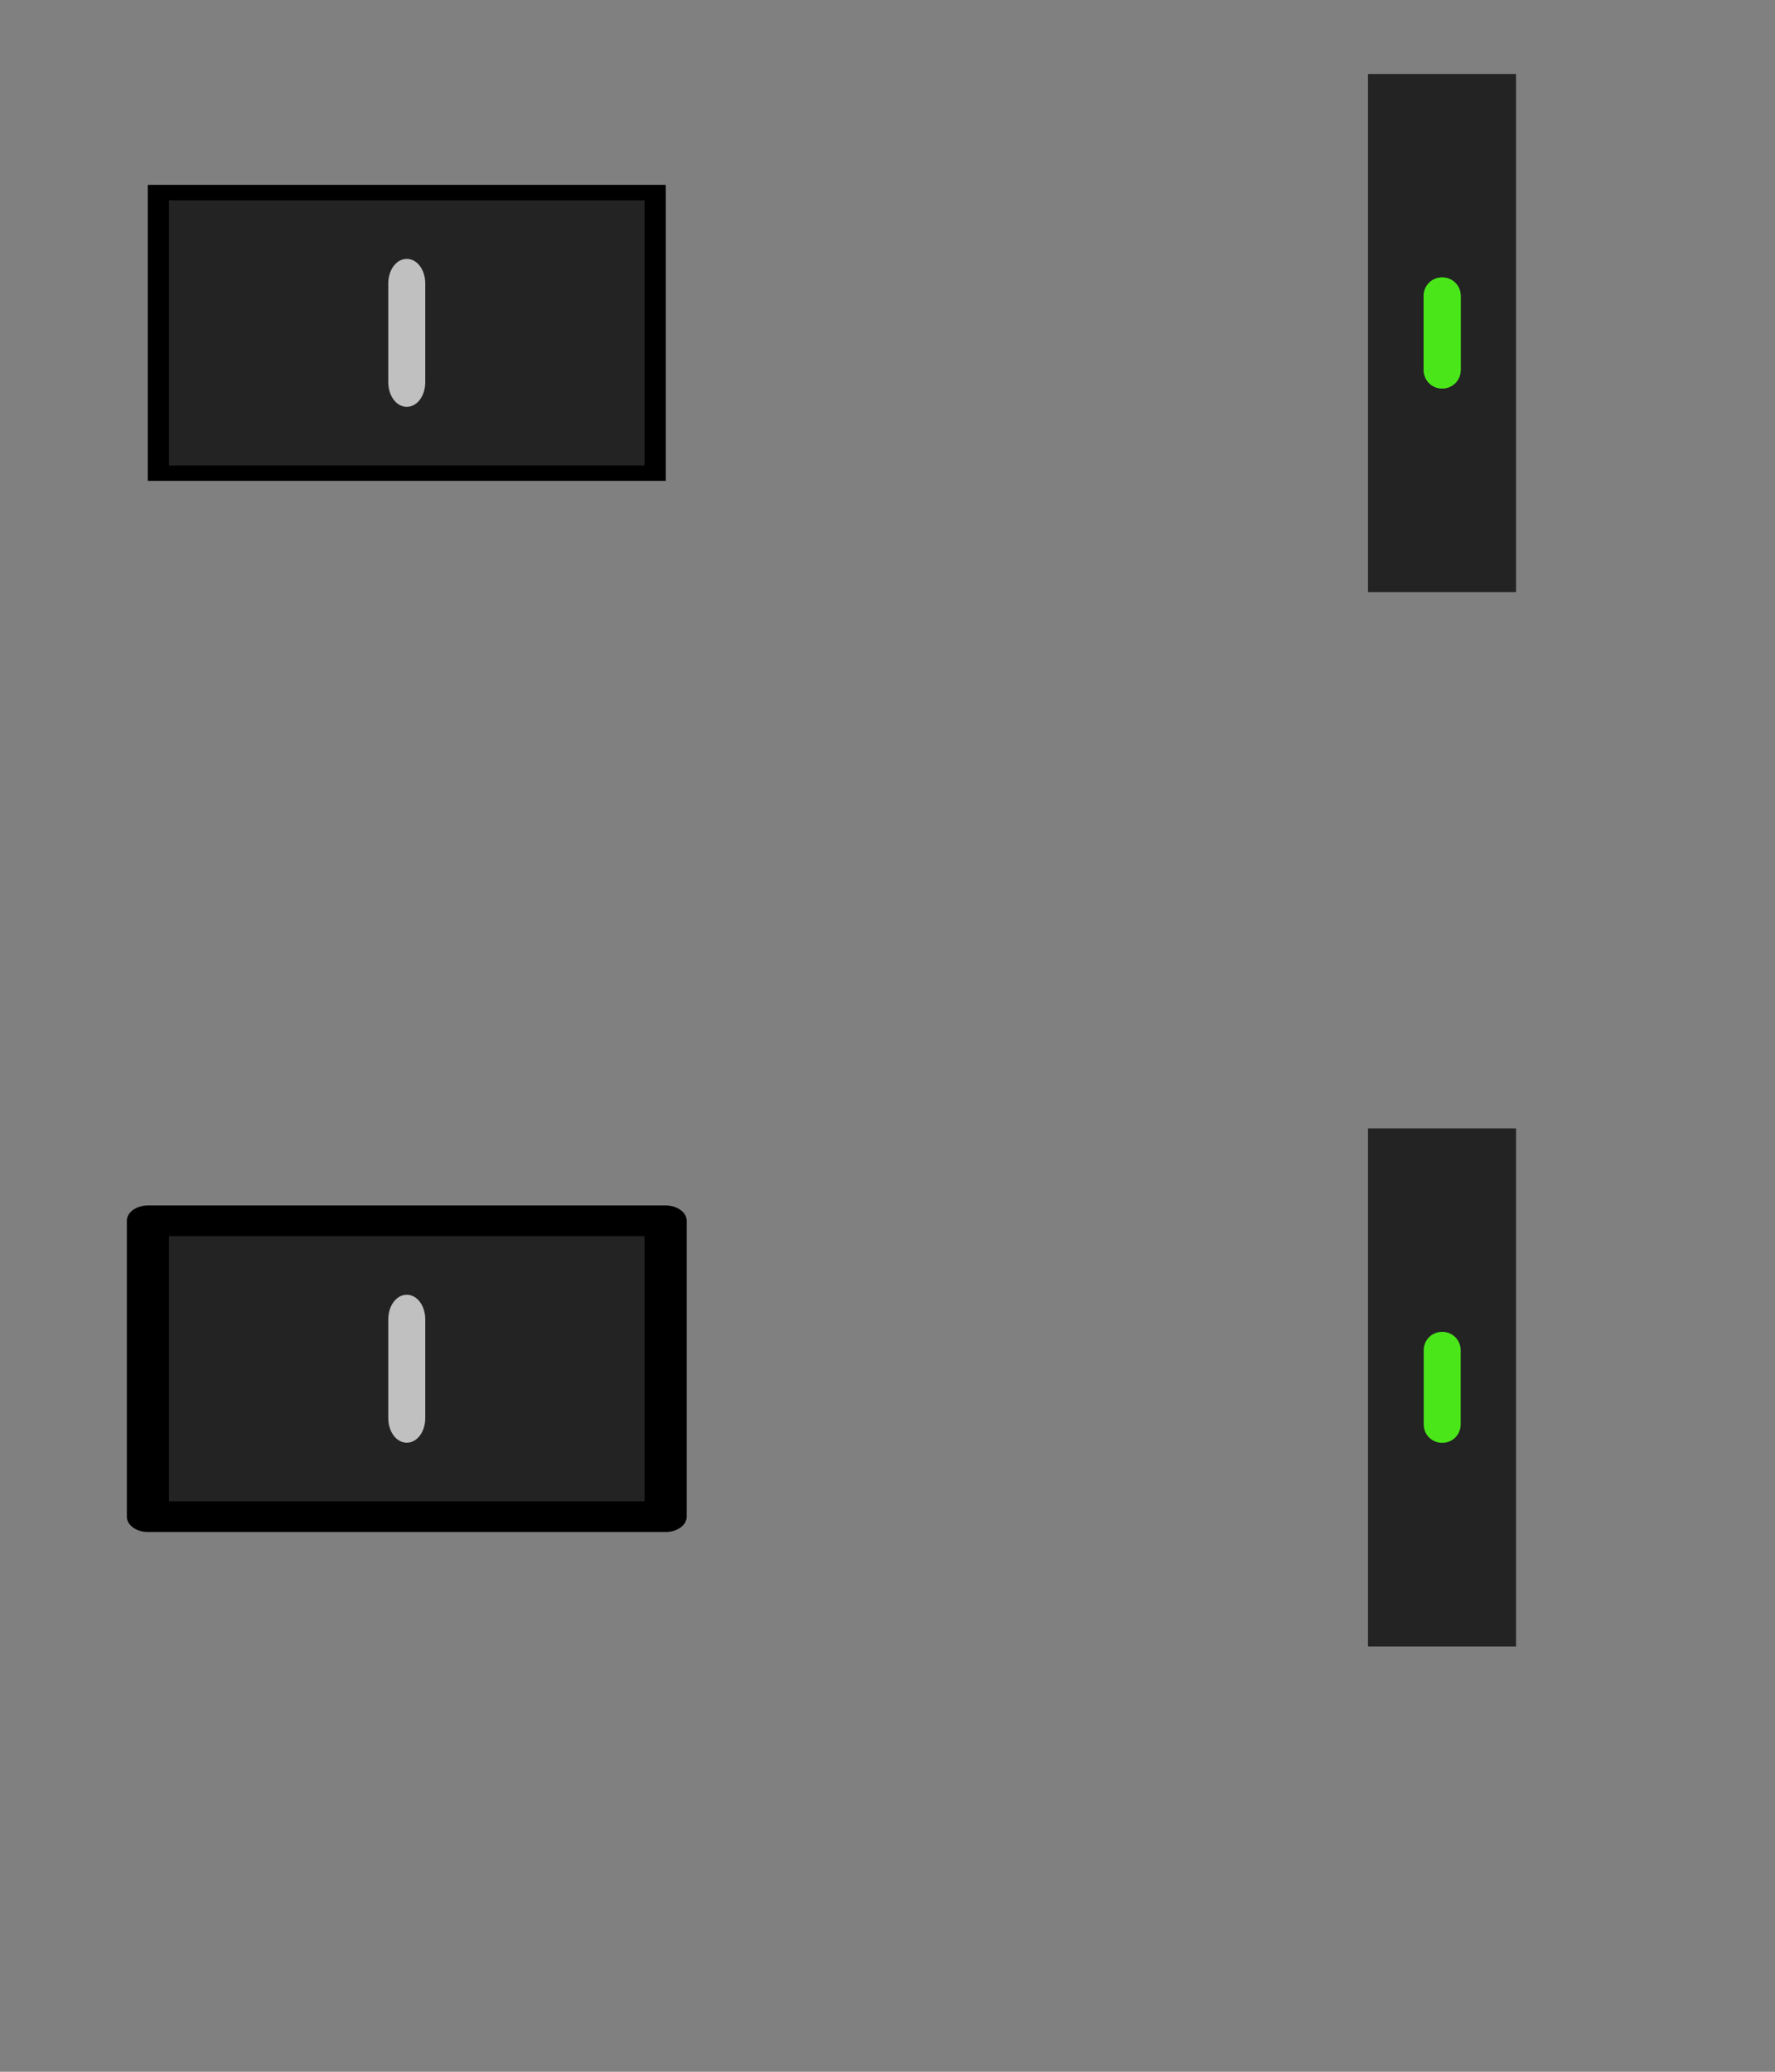 <?xml version="1.0" encoding="UTF-8" standalone="no"?>
<!DOCTYPE svg PUBLIC "-//W3C//DTD SVG 1.1//EN" "http://www.w3.org/Graphics/SVG/1.1/DTD/svg11.dtd">
<svg width="100%" height="100%" viewBox="0 0 48 56" version="1.1" xmlns="http://www.w3.org/2000/svg" xmlns:xlink="http://www.w3.org/1999/xlink" xml:space="preserve" xmlns:serif="http://www.serif.com/" style="fill-rule:evenodd;clip-rule:evenodd;stroke-linejoin:round;stroke-miterlimit:2;">
    <rect x="0" y="0" width="48" height="56" fill="#808080" stroke="none"/>
    <g>
        <g transform="matrix(7.79322e-17,1.273,-0.286,1.7495e-17,42.714,-2.455)">
            <g id="Square-Rectangle" serif:id="Square/Rectangle">
                <rect x="3.5" y="6" width="11" height="14" style="fill:rgb(35,35,35);"/>
            </g>
        </g>
        <g transform="matrix(6.12323e-17,1,-1,6.12323e-17,22,0)">
            <path d="M10,11.25L8,11.25C7.72,11.25 7.5,11.47 7.5,11.75C7.5,12.03 7.72,12.25 8,12.25L10,12.25C10.28,12.25 10.5,12.03 10.5,11.75C10.5,11.47 10.28,11.25 10,11.25Z" style="fill:rgb(238,238,238);fill-opacity:0.5;fill-rule:nonzero;"/>
        </g>
        <g id="Square-Rectangle1" serif:id="Square/Rectangle" transform="matrix(4.45326e-17,0.727,-1,6.12323e-17,24,2.455)">
            <g>
                <g>
                    <g>
                        <g>
                            <g>
                                <clipPath id="_clip1">
                                    <rect x="3.5" y="6" width="11" height="14"/>
                                </clipPath>
                                <g clip-path="url(#_clip1)">
                                    <rect x="3.5" y="6" width="11" height="14" style="fill:rgb(35,35,35);stroke:black;stroke-width:1.14px;"/>
                                </g>
                            </g>
                        </g>
                    </g>
                </g>
            </g>
        </g>
        <g transform="matrix(6.12323e-17,1,-1,6.12323e-17,50.75,-24)">
            <path d="M34,11.25L32,11.25C31.72,11.25 31.5,11.47 31.5,11.75C31.5,12.03 31.72,12.25 32,12.25L34,12.25C34.28,12.25 34.5,12.03 34.5,11.75C34.5,11.47 34.28,11.25 34,11.25Z" style="fill:rgb(74,230,26);fill-rule:nonzero;"/>
        </g>
        <g transform="matrix(6.12323e-17,1,-1,6.12323e-17,50.75,-24)">
            <path d="M34,11.25L32,11.25C31.72,11.25 31.5,11.47 31.5,11.75C31.5,12.03 31.72,12.25 32,12.25L34,12.25C34.28,12.25 34.5,12.03 34.5,11.75C34.5,11.47 34.28,11.25 34,11.25Z" style="fill:rgb(74,230,26);fill-rule:nonzero;"/>
        </g>
        <g transform="matrix(7.79322e-17,1.273,-0.286,1.7495e-17,42.714,26.045)">
            <g id="Square-Rectangle2" serif:id="Square/Rectangle">
                <rect x="3.5" y="6" width="11" height="14" style="fill:rgb(35,35,35);"/>
            </g>
        </g>
        <g transform="matrix(6.12323e-17,1,-1,6.12323e-17,50.75,4.5)">
            <path d="M34,11.25L32,11.25C31.72,11.25 31.5,11.47 31.5,11.75C31.5,12.03 31.72,12.25 32,12.25L34,12.25C34.28,12.25 34.5,12.03 34.5,11.75C34.5,11.47 34.28,11.25 34,11.25Z" style="fill:rgb(74,230,26);fill-rule:nonzero;"/>
        </g>
    </g>
    <g transform="matrix(8.16429e-17,1.333,-1,6.12323e-17,22.5,-3)">
        <path d="M10,11L8,11C7.72,11 7.5,11.22 7.5,11.5C7.5,11.78 7.72,12 8,12L10,12C10.28,12 10.5,11.78 10.5,11.5C10.5,11.22 10.28,11 10,11Z" style="fill:rgb(192,192,192);fill-rule:nonzero;"/>
    </g>
    <g transform="matrix(4.45326e-17,0.727,-1,6.12323e-17,24,30.454)">
        <g>
            <rect x="3.5" y="6" width="11" height="14" style="fill:rgb(35,35,35);stroke:black;stroke-width:1.14px;"/>
        </g>
    </g>
    <g transform="matrix(8.16429e-17,1.333,-1,6.12323e-17,22.5,25)">
        <path d="M10,11L8,11C7.72,11 7.5,11.22 7.5,11.5C7.5,11.78 7.72,12 8,12L10,12C10.28,12 10.5,11.78 10.5,11.5C10.5,11.22 10.28,11 10,11Z" style="fill:rgb(192,192,192);fill-rule:nonzero;"/>
    </g>
</svg>
